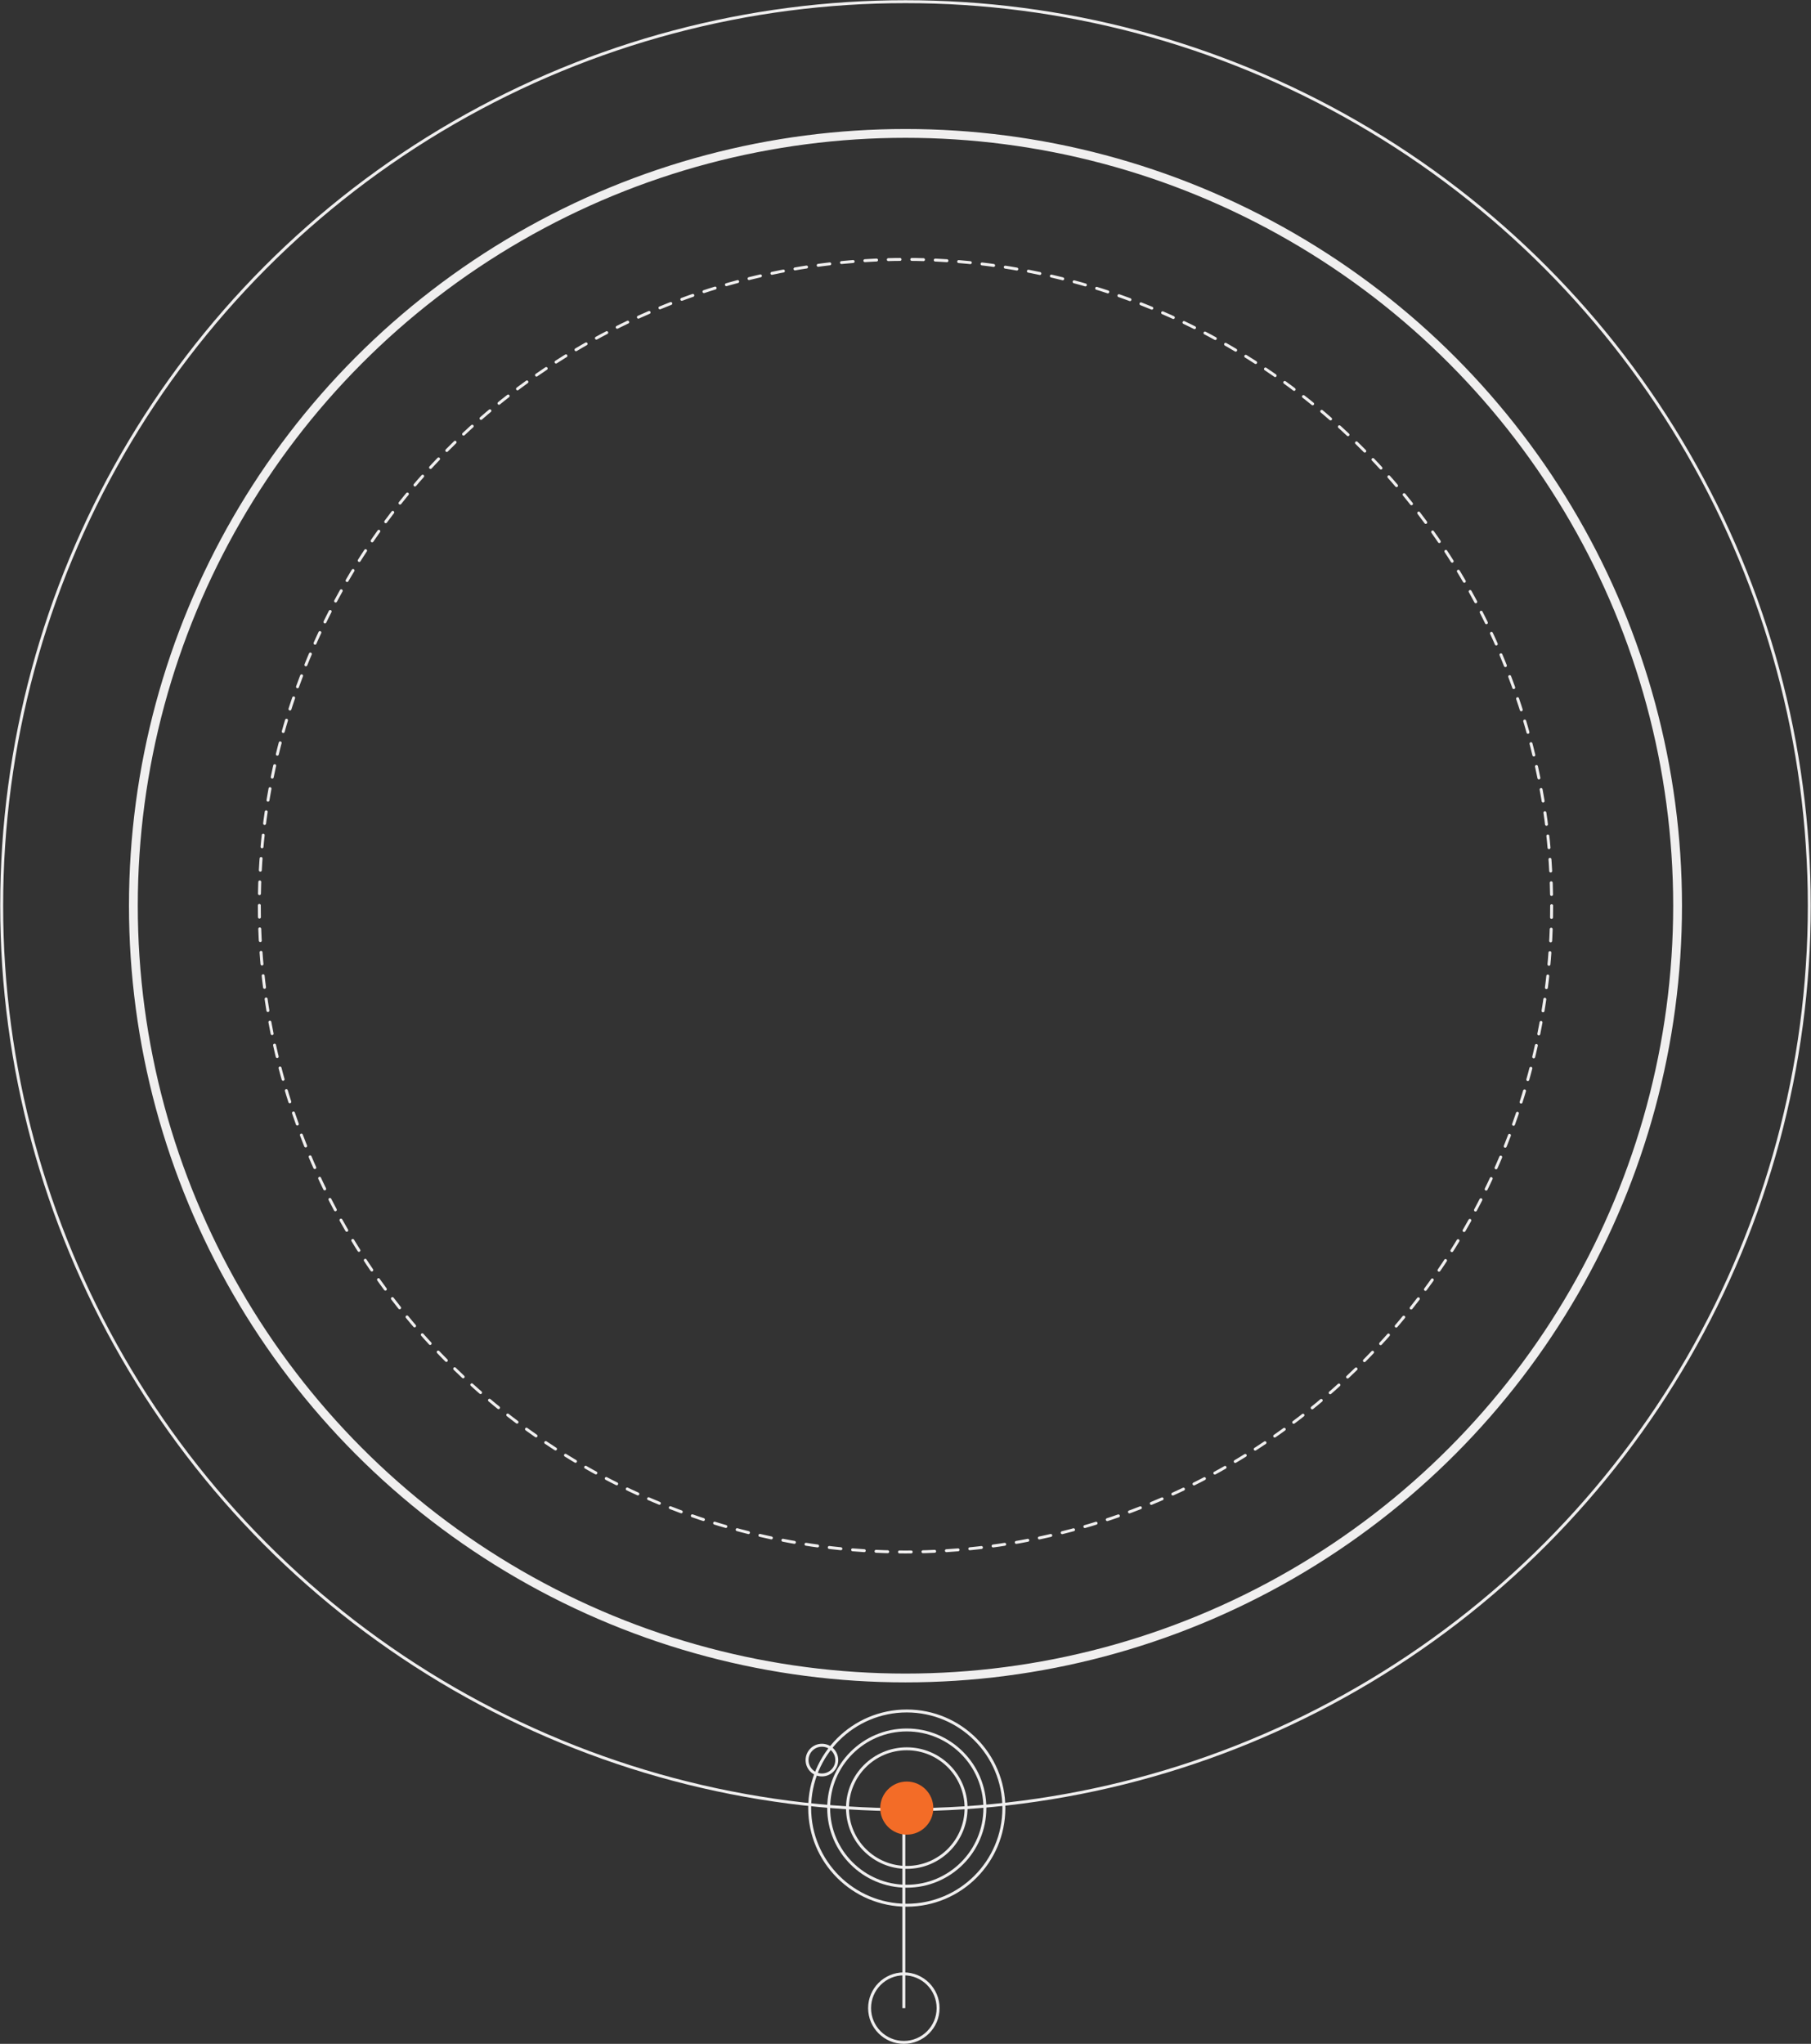 <svg xmlns="http://www.w3.org/2000/svg" viewBox="0 0 616.97 696.14"><rect x="0" y="0" width="616.97" height="696.14" fill="#333333" stroke="none"/><g id="Layer_2" data-name="Layer 2"><g id="Layer_1-2" data-name="Layer 1"><circle cx="308.48" cy="308.48" r="307.91" style="fill:none;stroke:#f0efef;stroke-miterlimit:10"/><circle cx="308.48" cy="308.48" r="263.04" style="fill:none;stroke:#f0efef;stroke-miterlimit:10;stroke-width:3px"/><circle cx="308.48" cy="308.48" r="220.13" style="fill:none;stroke:#f0efef;stroke-linecap:round;stroke-miterlimit:10;stroke-dasharray:3.998,3.998"/><line x1="307.92" y1="617.87" x2="307.92" y2="683.97" style="fill:none;stroke:#f0efef;stroke-miterlimit:10"/><circle cx="308.92" cy="615.84" r="9.04" style="fill:#f36c27"/><circle cx="308.92" cy="615.84" r="20.2" style="fill:none;stroke:#f0efef;stroke-miterlimit:10"/><circle cx="308.92" cy="615.84" r="26.61" style="fill:none;stroke:#f0efef;stroke-miterlimit:10"/><circle cx="308.92" cy="615.84" r="33.08" style="fill:none;stroke:#f0efef;stroke-miterlimit:10"/><circle cx="280.01" cy="599.49" r="5.06" style="fill:none;stroke:#f0efef;stroke-miterlimit:10"/><circle cx="307.92" cy="683.97" r="11.67" style="fill:none;stroke:#f0efef;stroke-miterlimit:10"/></g></g></svg>